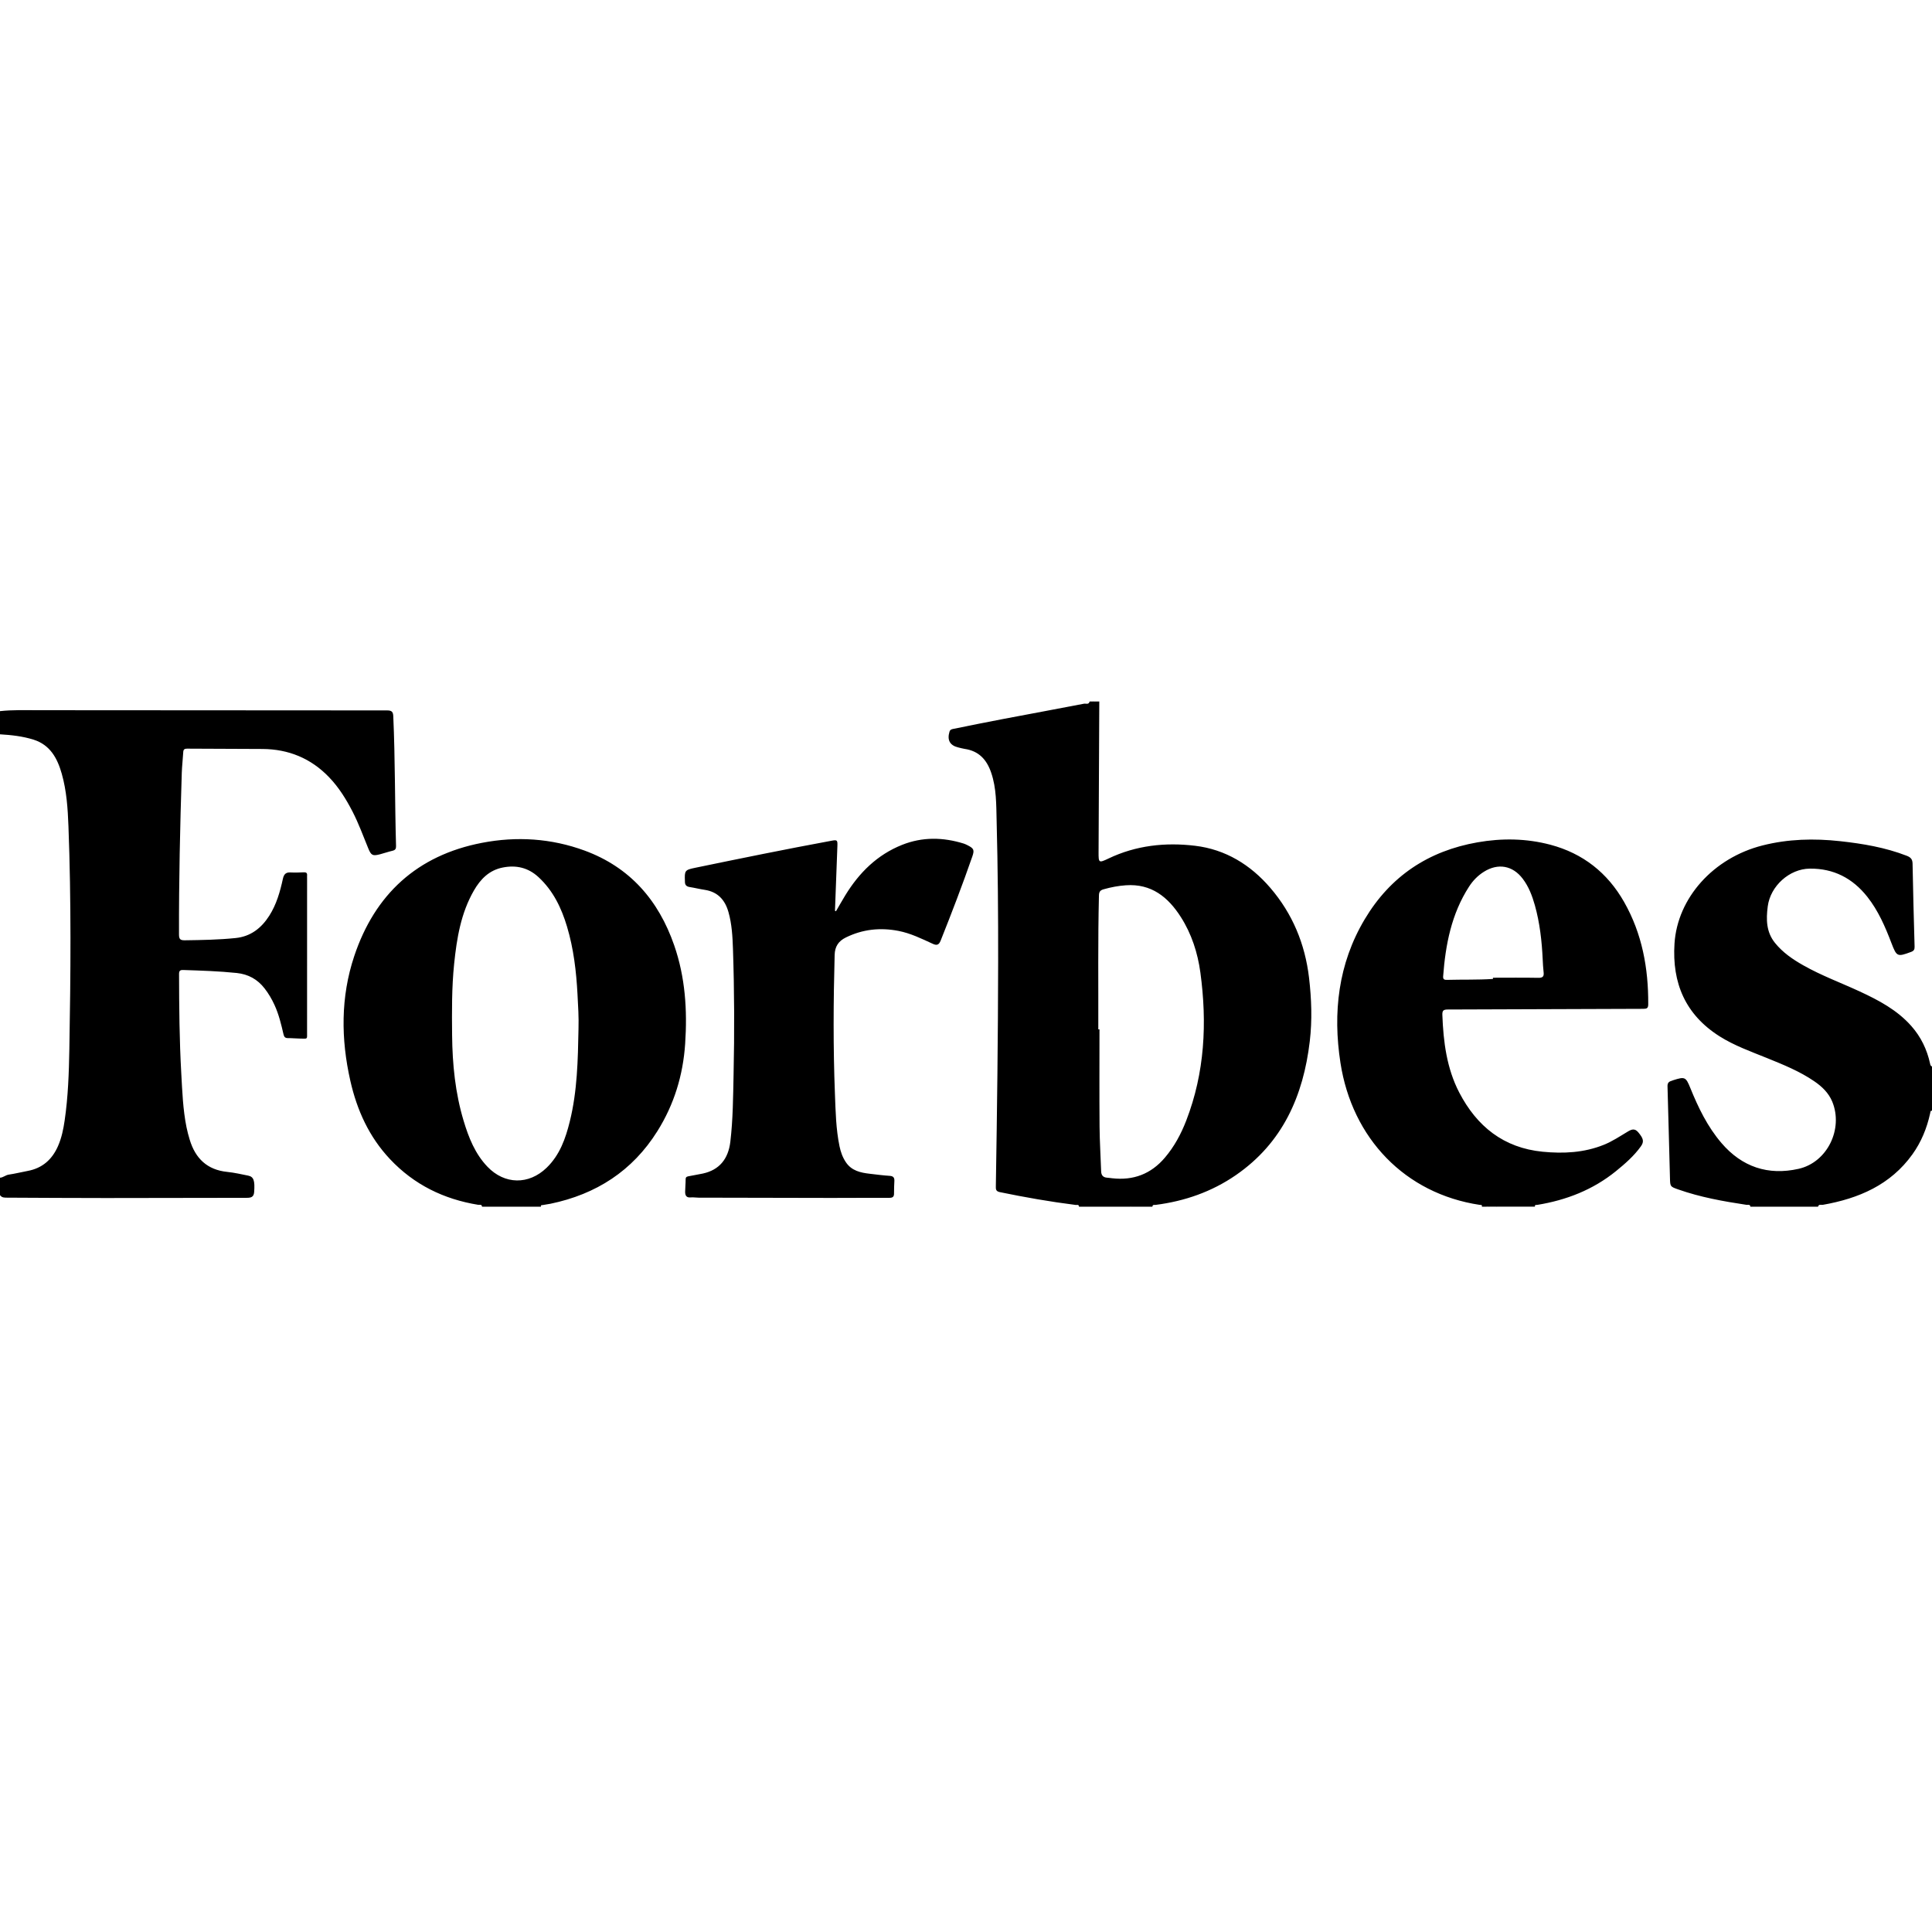 <svg xmlns="http://www.w3.org/2000/svg" xmlns:xlink="http://www.w3.org/1999/xlink" id="Layer_1" width="100" height="100" x="0" y="0" enable-background="new 0 0 100 100" version="1.1" viewBox="0 0 100 100" xml:space="preserve"><path fill-rule="evenodd" d="M56.899,36.308c-0.013,2.596-0.026,5.191-0.037,7.786	c-0.003,0.571,0.007,0.584,0.513,0.343c1.428-0.682,2.945-0.844,4.482-0.66c1.573,0.188,2.868,0.982,3.896,2.18	c1.148,1.338,1.795,2.9,2.002,4.647c0.129,1.095,0.168,2.196,0.039,3.29c-0.333,2.825-1.401,5.26-3.828,6.932	c-1.249,0.86-2.643,1.346-4.144,1.538c-0.065,0.009-0.167-0.03-0.174,0.095c-0.366,0-0.733,0-1.101,0	c-0.016-0.04-0.033-0.034-0.049,0c-0.884,0-1.768,0-2.65,0c-0.002-0.131-0.109-0.084-0.17-0.091	c-1.32-0.166-2.629-0.396-3.932-0.665c-0.213-0.045-0.203-0.162-0.201-0.318c0.063-3.865,0.113-7.73,0.119-11.596	c0.004-2.44-0.016-4.881-0.079-7.32c-0.021-0.828-0.005-1.662-0.28-2.47c-0.232-0.686-0.644-1.13-1.378-1.237	c-0.115-0.018-0.227-0.051-0.34-0.078c-0.424-0.105-0.57-0.382-0.442-0.809c0.038-0.127,0.14-0.136,0.231-0.154	c0.847-0.172,1.693-0.344,2.542-0.505c1.395-0.266,2.793-0.521,4.188-0.792c0.096-0.019,0.252,0.064,0.292-0.115	c0.05,0,0.101,0,0.149,0c-0.011,0.022-0.006,0.042,0.02,0.039c0.012-0.001,0.021-0.025,0.031-0.039	C56.699,36.308,56.799,36.308,56.899,36.308z M56.848,53.281c0.021,0,0.041-0.001,0.061-0.001c0,1.675-0.009,3.35,0.004,5.023	c0.006,0.773,0.057,1.548,0.082,2.322c0.006,0.213,0.106,0.32,0.318,0.333c0.082,0.005,0.165,0.019,0.248,0.028	c1.1,0.126,2.015-0.219,2.734-1.067c0.486-0.571,0.835-1.222,1.104-1.917c0.961-2.485,1.085-5.059,0.732-7.665	c-0.138-1.016-0.453-1.997-1.012-2.873c-0.66-1.033-1.526-1.735-2.845-1.642c-0.392,0.027-0.772,0.1-1.15,0.207	c-0.19,0.053-0.239,0.141-0.243,0.328C56.824,48.666,56.855,50.974,56.848,53.281z M0,38.008c0.588,0.035,1.171,0.099,1.736,0.276	c0.865,0.274,1.233,0.966,1.46,1.762c0.253,0.888,0.312,1.805,0.347,2.719c0.146,3.839,0.116,7.68,0.047,11.521	c-0.022,1.239-0.064,2.481-0.244,3.712c-0.066,0.452-0.158,0.9-0.343,1.322c-0.305,0.696-0.809,1.146-1.569,1.287	c-0.327,0.061-0.65,0.143-0.979,0.191C0.288,60.821,0.167,60.95,0,60.958c0,0.066,0,0.133,0,0.199	c0.006,0.012,0.013,0.023,0.017,0.036c0.001,0.003-0.011,0.01-0.017,0.015c0,0.217,0,0.434,0,0.65	c0.098,0.146,0.25,0.132,0.396,0.133c1.691,0.008,3.383,0.019,5.075,0.019c2.433,0,4.866-0.009,7.299-0.011	c0.215,0,0.366-0.033,0.385-0.298c0.043-0.585-0.02-0.792-0.309-0.851c-0.358-0.072-0.717-0.155-1.08-0.192	c-1.042-0.105-1.654-0.698-1.947-1.669c-0.065-0.215-0.123-0.432-0.167-0.651c-0.184-0.917-0.217-1.85-0.269-2.78	c-0.097-1.715-0.111-3.431-0.115-5.147c0-0.169,0.061-0.21,0.219-0.204c0.924,0.031,1.848,0.059,2.768,0.155	c0.595,0.063,1.074,0.325,1.441,0.8c0.206,0.264,0.373,0.55,0.512,0.854c0.224,0.487,0.347,1.004,0.467,1.522	c0.032,0.137,0.087,0.195,0.231,0.194c0.216-0.001,0.433,0.023,0.649,0.025c0.381,0.004,0.339,0.051,0.339-0.323	c0.001-2.658,0.001-5.316,0.001-7.975c0-0.05-0.004-0.101,0-0.149c0.011-0.119-0.043-0.164-0.16-0.16	c-0.225,0.008-0.451,0.021-0.675,0.008c-0.251-0.018-0.363,0.076-0.418,0.33c-0.145,0.667-0.331,1.324-0.703,1.908	c-0.41,0.643-0.964,1.078-1.746,1.157c-0.871,0.089-1.745,0.104-2.62,0.116c-0.236,0.004-0.308-0.052-0.308-0.299	c-0.007-2.792,0.055-5.582,0.144-8.373c0.012-0.357,0.056-0.713,0.076-1.07c0.008-0.139,0.066-0.178,0.201-0.177	c1.3,0.009,2.6,0.009,3.9,0.017c1.347,0.009,2.503,0.481,3.442,1.457c0.507,0.525,0.888,1.141,1.221,1.787	c0.316,0.615,0.552,1.264,0.813,1.902c0.15,0.368,0.23,0.402,0.61,0.304c0.217-0.057,0.429-0.132,0.647-0.183	c0.139-0.033,0.185-0.1,0.18-0.242c-0.064-2.24-0.043-4.482-0.143-6.722c-0.009-0.217-0.074-0.299-0.31-0.299	c-6.033,0-12.066-0.008-18.099-0.011c-0.649,0-1.3-0.023-1.947,0.048C0,37.208,0,37.608,0,38.008z M24.95,62.458	c-0.013-0.14-0.127-0.085-0.198-0.097c-1.781-0.29-3.32-1.041-4.566-2.365c-1.081-1.149-1.707-2.529-2.051-4.046	c-0.492-2.168-0.506-4.346,0.199-6.459c1.068-3.201,3.259-5.221,6.612-5.866c1.798-0.347,3.586-0.233,5.313,0.401	c2.349,0.865,3.829,2.574,4.637,4.903c0.574,1.655,0.684,3.36,0.567,5.099c-0.109,1.629-0.572,3.139-1.435,4.517	c-1.29,2.062-3.172,3.271-5.536,3.761c-0.13,0.027-0.263,0.039-0.393,0.066c-0.043,0.009-0.126-0.011-0.099,0.086	c-0.3,0-0.6,0-0.9,0c-0.017-0.041-0.034-0.035-0.05,0C26.35,62.458,25.649,62.458,24.95,62.458z M29.943,53.257	c0.019-0.602-0.02-1.201-0.052-1.799c-0.063-1.182-0.2-2.354-0.541-3.493c-0.29-0.97-0.716-1.86-1.475-2.563	c-0.533-0.493-1.153-0.637-1.85-0.5c-0.702,0.137-1.155,0.6-1.494,1.188c-0.677,1.174-0.889,2.481-1.025,3.8	c-0.126,1.227-0.117,2.462-0.105,3.695c0.015,1.504,0.162,2.99,0.599,4.437c0.261,0.866,0.592,1.7,1.231,2.368	c0.891,0.93,2.14,0.944,3.062,0.053c0.683-0.661,0.981-1.512,1.2-2.399C29.883,56.471,29.912,54.862,29.943,53.257z M76.699,62.458	c0.035-0.115-0.063-0.086-0.11-0.094c-3.866-0.582-6.604-3.441-7.208-7.354c-0.398-2.585-0.122-5.119,1.258-7.432	c1.33-2.229,3.293-3.534,5.842-3.98c1.265-0.221,2.523-0.203,3.764,0.125c1.685,0.447,2.959,1.451,3.818,2.963	c0.934,1.641,1.26,3.433,1.249,5.302c-0.001,0.193-0.072,0.229-0.249,0.229c-3.374,0.01-6.748,0.027-10.121,0.035	c-0.223,0.001-0.295,0.045-0.286,0.284c0.052,1.392,0.225,2.761,0.874,4.013c0.91,1.75,2.293,2.865,4.314,3.064	c1.081,0.106,2.144,0.053,3.166-0.357c0.443-0.178,0.838-0.443,1.244-0.686c0.193-0.115,0.359-0.182,0.543,0.039	c0.262,0.314,0.313,0.475,0.135,0.725c-0.357,0.499-0.816,0.898-1.289,1.283c-1.193,0.968-2.572,1.503-4.076,1.748	c-0.049,0.008-0.144-0.021-0.117,0.092c-0.65,0-1.3,0-1.949,0c-0.018-0.045-0.033-0.021-0.051,0c-0.116,0-0.232,0-0.35,0	c-0.016-0.012-0.031-0.022-0.047-0.034c-0.002,0.012-0.002,0.022-0.004,0.034C76.934,62.458,76.816,62.458,76.699,62.458z M77.275,50.67c0-0.021,0-0.042,0-0.063c0.782,0,1.564-0.01,2.347,0.005c0.241,0.005,0.302-0.079,0.274-0.3	c-0.027-0.223-0.035-0.447-0.047-0.672c-0.045-0.94-0.15-1.873-0.404-2.781c-0.138-0.49-0.317-0.965-0.629-1.376	c-0.518-0.685-1.277-0.82-2.007-0.362c-0.316,0.197-0.571,0.46-0.771,0.77c-0.912,1.412-1.218,3-1.341,4.641	c-0.012,0.166,0.064,0.189,0.206,0.186C75.693,50.696,76.485,50.722,77.275,50.67z M94.1,62.458	c0.038-0.146,0.163-0.081,0.248-0.096c1.855-0.327,3.502-1.027,4.641-2.617c0.455-0.636,0.746-1.348,0.913-2.109	c0.013-0.057,0.009-0.117,0.063-0.155c0.002-0.002,0.012,0.005,0.018,0.01s0.012,0.012,0.018,0.018c0-0.7,0-1.399,0-2.101	c-0.015-0.01-0.039-0.018-0.041-0.029c-0.002-0.025,0.018-0.031,0.041-0.02c0-0.051,0-0.101,0-0.15	c-0.08-0.061-0.078-0.061-0.101-0.16c-0.159-0.729-0.474-1.382-0.97-1.942c-0.734-0.831-1.691-1.335-2.677-1.792	c-0.972-0.45-1.981-0.82-2.917-1.351c-0.547-0.31-1.06-0.661-1.46-1.156c-0.459-0.567-0.466-1.219-0.377-1.897	c0.137-1.048,1.117-1.939,2.174-1.951c1.235-0.014,2.219,0.498,2.978,1.457c0.57,0.721,0.928,1.553,1.252,2.402	c0.27,0.705,0.306,0.714,1.014,0.452c0.146-0.054,0.186-0.125,0.182-0.271c-0.04-1.432-0.08-2.864-0.105-4.297	c-0.004-0.23-0.095-0.328-0.303-0.409c-1.111-0.431-2.27-0.626-3.447-0.755c-1.352-0.148-2.691-0.115-4.016,0.221	c-2.553,0.647-4.404,2.724-4.556,5.076c-0.132,2.05,0.565,3.685,2.333,4.804c0.764,0.483,1.613,0.784,2.445,1.121	c0.848,0.344,1.697,0.685,2.457,1.206c0.398,0.272,0.74,0.598,0.93,1.053c0.582,1.412-0.254,3.145-1.744,3.479	c-1.574,0.354-2.928-0.095-3.991-1.337c-0.725-0.847-1.2-1.833-1.614-2.854c-0.229-0.564-0.281-0.588-0.873-0.399	c-0.04,0.013-0.078,0.032-0.117,0.043c-0.14,0.041-0.191,0.126-0.188,0.276c0.047,1.591,0.084,3.182,0.128,4.772	c0.011,0.415,0.017,0.421,0.419,0.563c1.15,0.406,2.344,0.619,3.545,0.8c0.072,0.011,0.184-0.04,0.199,0.097	C91.766,62.458,92.934,62.458,94.1,62.458z M56.549,36.308c-0.011,0.022-0.006,0.042,0.02,0.039	c0.012-0.001,0.021-0.025,0.031-0.039C56.583,36.308,56.566,36.308,56.549,36.308z M100,55.358c-0.023-0.012-0.043-0.006-0.041,0.02	c0.002,0.012,0.026,0.02,0.041,0.029C100,55.392,100,55.374,100,55.358z M0,61.208c0.006-0.005,0.018-0.012,0.017-0.015	C0.013,61.181,0.005,61.169,0,61.157C0,61.175,0,61.191,0,61.208z M27.1,62.458c-0.017-0.041-0.034-0.035-0.05,0	C27.066,62.458,27.083,62.458,27.1,62.458z M58.549,62.458c-0.016-0.04-0.033-0.034-0.049,0	C58.516,62.458,58.533,62.458,58.549,62.458z M77.1,62.458c-0.016-0.012-0.031-0.022-0.047-0.034	c-0.002,0.012-0.002,0.022-0.004,0.034C77.066,62.458,77.083,62.458,77.1,62.458z M77.5,62.458c-0.018-0.045-0.033-0.021-0.051,0	C77.467,62.458,77.482,62.458,77.5,62.458z M43.218,47.143c0.042-1.114,0.083-2.229,0.125-3.343	c0.012-0.318-0.007-0.339-0.307-0.283c-2.361,0.436-4.714,0.916-7.064,1.402c-0.522,0.107-0.543,0.145-0.521,0.68	c0.001,0.017,0.001,0.033,0.001,0.05c0.003,0.158,0.079,0.237,0.24,0.263c0.262,0.041,0.521,0.107,0.783,0.146	c0.676,0.103,1.052,0.52,1.23,1.15c0.177,0.623,0.211,1.265,0.233,1.903c0.073,2.165,0.08,4.331,0.032,6.497	c-0.025,1.165-0.03,2.331-0.168,3.491c-0.107,0.897-0.575,1.458-1.421,1.643c-0.235,0.052-0.475,0.085-0.71,0.135	c-0.083,0.017-0.182,0.021-0.182,0.157c0,0.216-0.023,0.432-0.026,0.648c-0.002,0.188,0.058,0.319,0.291,0.296	c0.131-0.013,0.266,0.013,0.399,0.013c2.291,0.006,4.582,0.012,6.873,0.014c1,0.001,2-0.01,2.999-0.005	c0.186,0.001,0.254-0.055,0.25-0.238c-0.005-0.216,0.011-0.433,0.018-0.649c0.004-0.158-0.057-0.237-0.231-0.25	c-0.348-0.023-0.695-0.068-1.042-0.109c-0.48-0.055-0.94-0.154-1.237-0.596c-0.17-0.252-0.269-0.532-0.33-0.828	c-0.185-0.893-0.202-1.803-0.237-2.707c-0.094-2.398-0.08-4.797-0.015-7.196c0.012-0.438,0.2-0.717,0.58-0.903	c0.869-0.428,1.778-0.523,2.722-0.341c0.626,0.121,1.195,0.401,1.769,0.665c0.206,0.096,0.321,0.075,0.414-0.157	c0.576-1.443,1.133-2.894,1.642-4.362c0.114-0.329,0.077-0.413-0.229-0.57c-0.066-0.034-0.134-0.068-0.205-0.092	c-1.074-0.335-2.146-0.358-3.202,0.063c-1.29,0.514-2.221,1.439-2.936,2.605c-0.167,0.273-0.324,0.553-0.486,0.83	C43.251,47.156,43.234,47.149,43.218,47.143z" clip-rule="evenodd"/></svg>